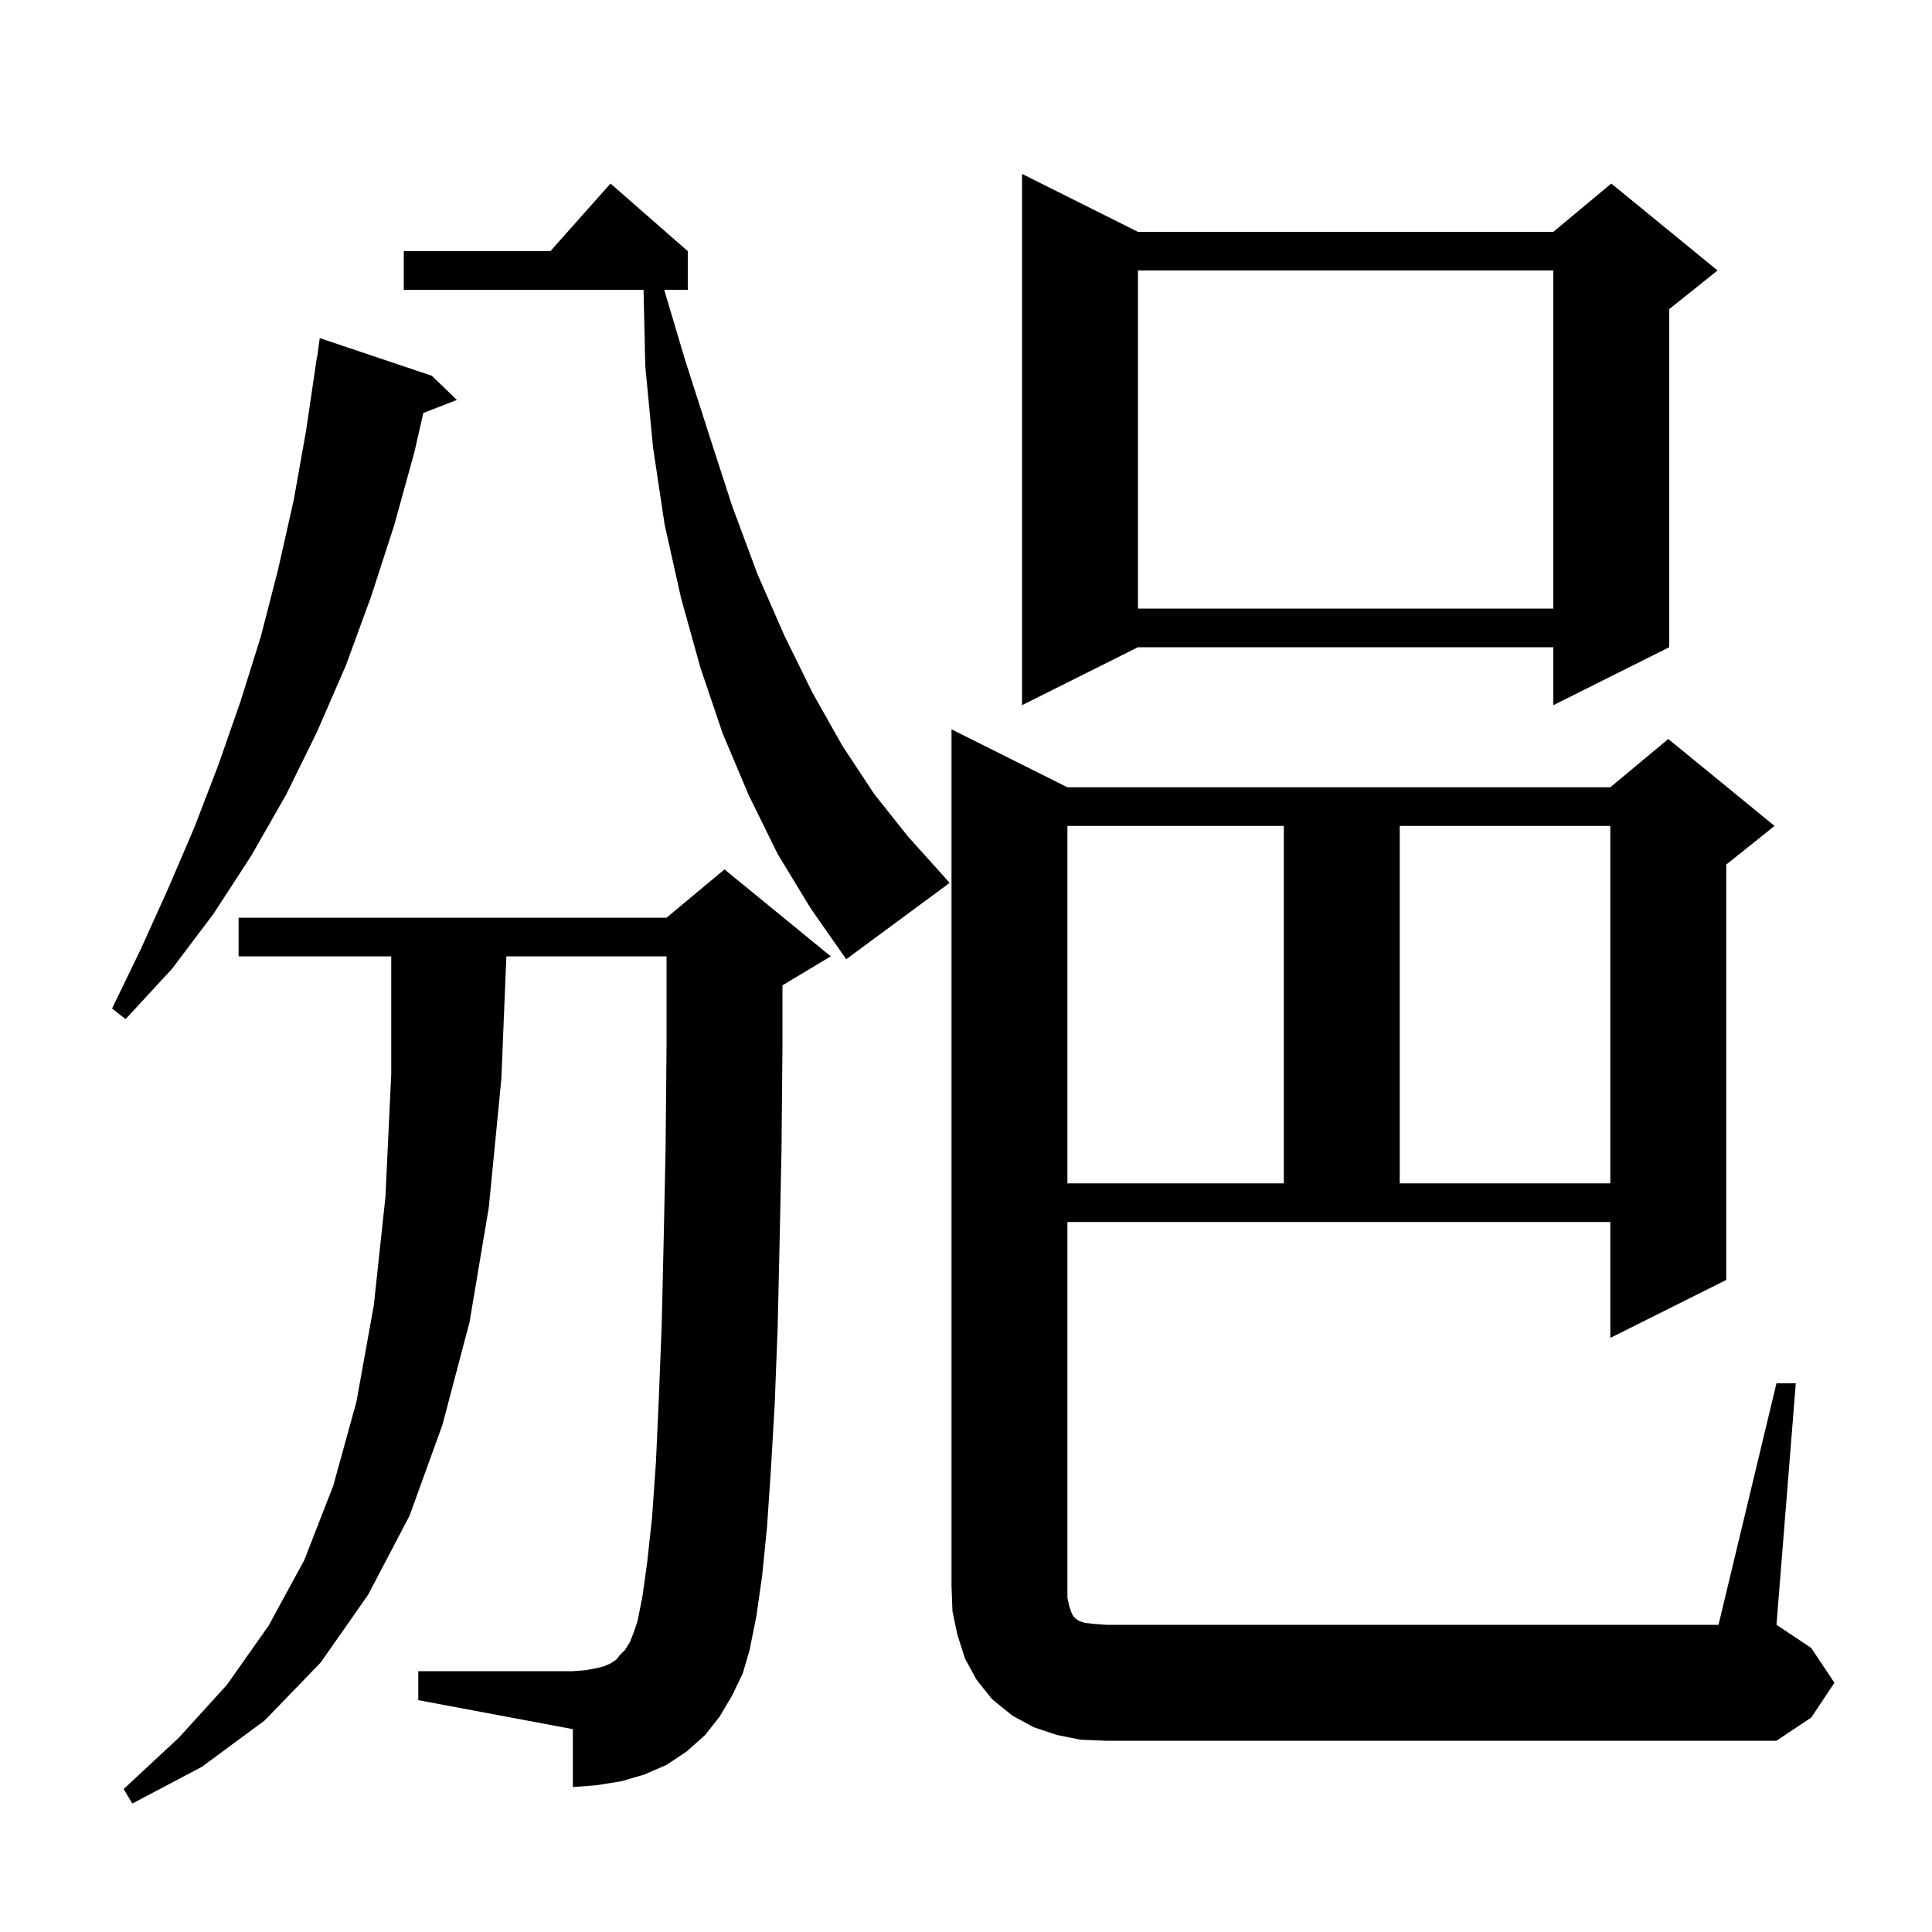 <svg xmlns="http://www.w3.org/2000/svg" xmlns:xlink="http://www.w3.org/1999/xlink" version="1.1" baseProfile="full" viewBox="0 0 200 200" width="200" height="200">
<g fill="black">
<path d="M 75.8 175.5 L 74.5 177.7 L 73.0 179.6 L 71.1 181.3 L 69.0 182.7 L 66.7 183.7 L 64.3 184.4 L 61.8 184.8 L 59.3 185.0 L 59.3 179.0 L 43.3 176.0 L 43.3 173.0 L 59.3 173.0 L 60.6 172.9 L 61.7 172.7 L 62.5 172.5 L 63.2 172.2 L 63.8 171.8 L 64.2 171.3 L 64.7 170.8 L 65.2 170.0 L 65.6 169.0 L 66.0 167.8 L 66.5 165.3 L 67.0 161.7 L 67.5 157.1 L 67.9 151.4 L 68.2 144.8 L 68.5 137.1 L 68.7 128.5 L 68.9 119.0 L 69.0 108.4 L 69.0 99.0 L 52.418 99.0 L 51.9 111.7 L 50.6 125.0 L 48.6 136.9 L 45.8 147.5 L 42.4 156.9 L 38.1 165.1 L 33.2 172.1 L 27.4 178.1 L 20.9 182.9 L 13.7 186.7 L 12.8 185.2 L 18.5 179.9 L 23.5 174.4 L 27.8 168.3 L 31.5 161.5 L 34.5 153.8 L 36.9 145.1 L 38.7 135.1 L 39.9 123.9 L 40.5 111.2 L 40.5 99.0 L 24.7 99.0 L 24.7 95.0 L 69.0 95.0 L 75.0 90.0 L 86.0 99.0 L 81.0 102.0 L 81.0 108.5 L 80.9 119.1 L 80.7 128.8 L 80.5 137.5 L 80.2 145.3 L 79.8 152.2 L 79.4 158.1 L 78.9 163.1 L 78.3 167.3 L 77.6 170.8 L 76.9 173.2 Z M 183.9 143.2 L 185.9 143.2 L 183.9 168.2 L 187.5 170.6 L 189.9 174.2 L 187.5 177.8 L 183.9 180.2 L 114.5 180.2 L 111.9 180.1 L 109.4 179.6 L 107.0 178.8 L 104.8 177.6 L 102.7 175.9 L 101.1 173.9 L 99.9 171.7 L 99.1 169.2 L 98.6 166.8 L 98.5 164.2 L 98.5 75.5 L 110.5 81.5 L 166.7 81.5 L 172.7 76.5 L 183.7 85.5 L 178.7 89.5 L 178.7 132.5 L 166.7 138.5 L 166.7 126.5 L 110.5 126.5 L 110.5 165.4 L 110.7 166.3 L 110.9 166.9 L 111.1 167.3 L 111.4 167.6 L 111.7 167.8 L 112.3 168.0 L 113.2 168.1 L 114.5 168.2 L 177.9 168.2 Z M 110.5 85.5 L 110.5 122.5 L 132.9 122.5 L 132.9 85.5 Z M 144.9 85.5 L 144.9 122.5 L 166.7 122.5 L 166.7 85.5 Z M 44.7 38.9 L 47.3 41.4 L 43.822 42.752 L 42.9 46.8 L 40.8 54.4 L 38.4 61.8 L 35.8 68.9 L 32.8 75.8 L 29.6 82.3 L 26.0 88.6 L 22.1 94.6 L 17.8 100.3 L 13.0 105.5 L 11.6 104.4 L 14.6 98.2 L 17.4 92.0 L 20.1 85.7 L 22.6 79.2 L 24.9 72.6 L 27.0 65.9 L 28.8 58.9 L 30.4 51.8 L 31.7 44.5 L 32.8 37.0 L 32.824 37.004 L 33.1 35.0 Z M 80.5 88.4 L 77.5 82.3 L 74.8 75.9 L 72.5 69.1 L 70.5 61.9 L 68.8 54.3 L 67.6 46.3 L 66.8 37.9 L 66.62 30.0 L 41.8 30.0 L 41.8 26.0 L 56.978 26.0 L 63.2 19.0 L 71.2 26.0 L 71.2 30.0 L 68.757 30.0 L 70.9 37.2 L 73.4 45.0 L 75.8 52.4 L 78.4 59.4 L 81.2 65.8 L 84.1 71.7 L 87.2 77.2 L 90.5 82.2 L 94.0 86.6 L 97.6 90.6 L 98.3 91.4 L 87.6 99.3 L 83.9 94.0 Z M 117.8 24.0 L 160.8 24.0 L 166.8 19.0 L 177.8 28.0 L 172.8 32.0 L 172.8 67.0 L 160.8 73.0 L 160.8 67.0 L 117.8 67.0 L 105.8 73.0 L 105.8 18.0 Z M 117.8 28.0 L 117.8 63.0 L 160.8 63.0 L 160.8 28.0 Z " />
</g>
</svg>
